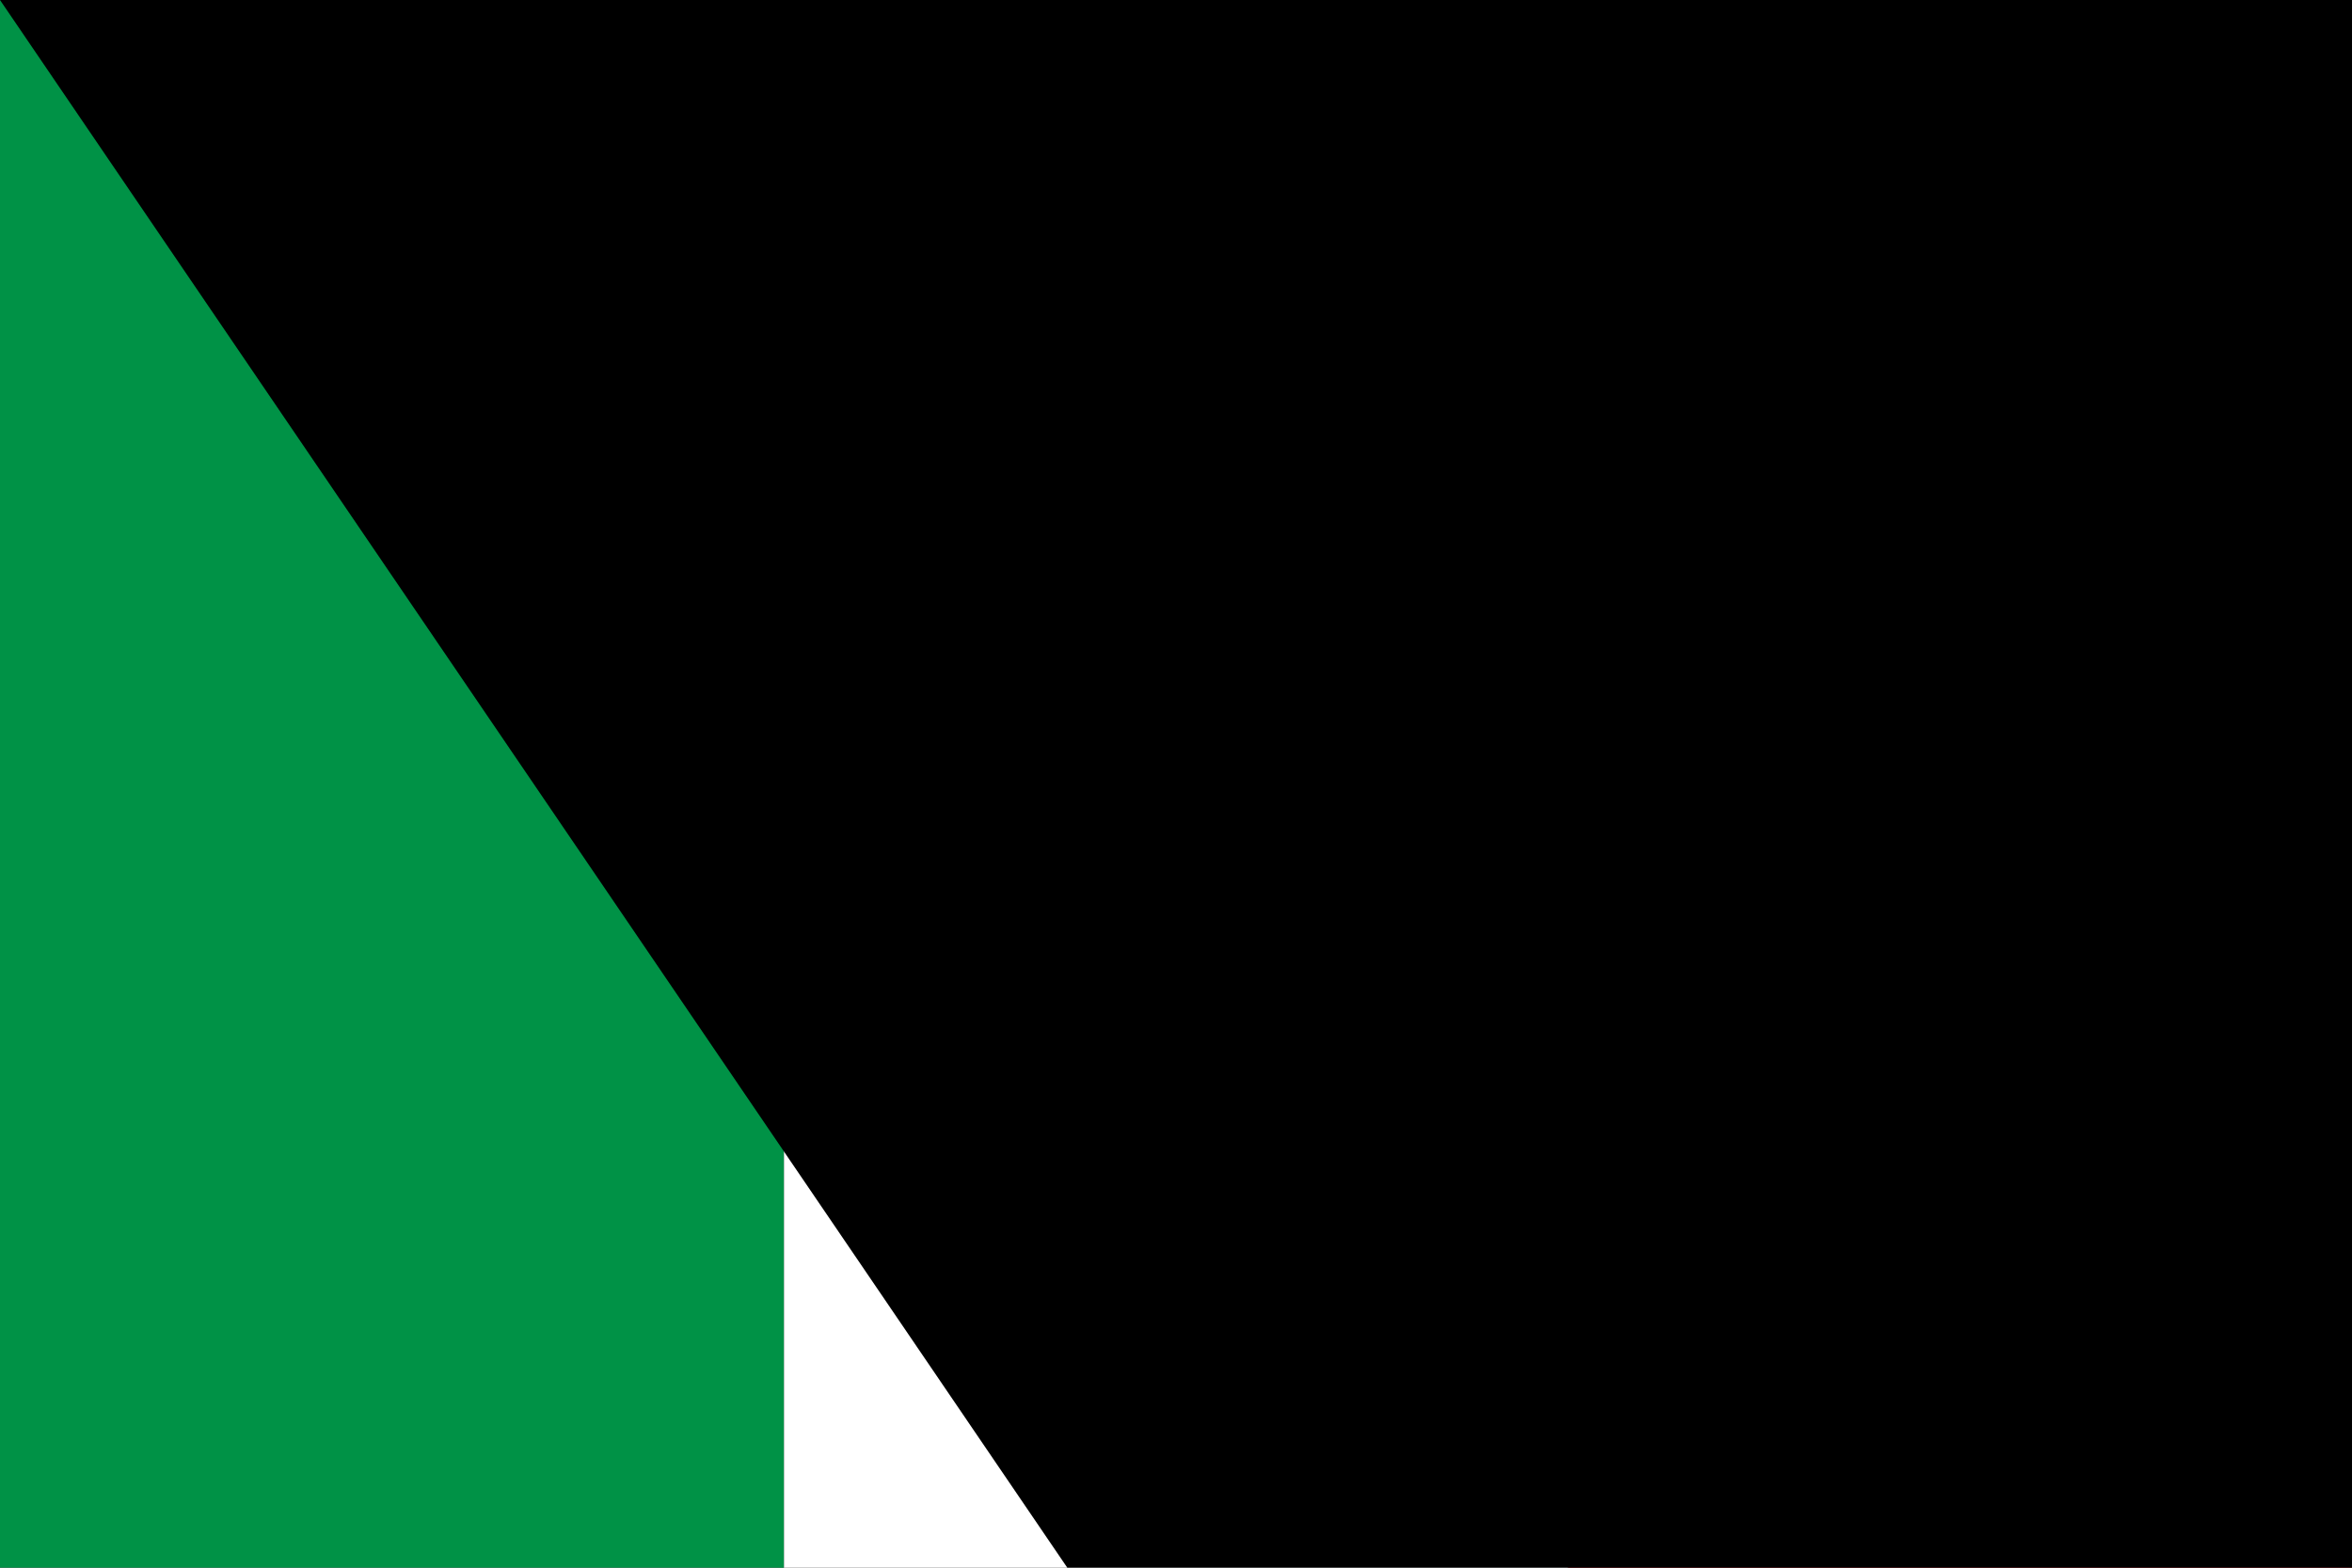 <?xml version="1.0" encoding="UTF-8"?>
<svg xmlns="http://www.w3.org/2000/svg" width="1500" height="1000" viewBox="0 0 3 2">
<rect x="0" y="0" width="3" height="2" fill="#333333" stroke="none"/>
<rect width="1" height="2" fill="#009246"/>
<rect width="1" height="2" x="1" fill="#fff"/>
<rect width="1" height="2" x="2" fill="#ce2b37"/>
<path id="path-b7226" d="m m0 81 m0 119 m0 65 m0 65 m0 65 m0 65 m0 65 m0 65 m0 65 m0 65 m0 65 m0 65 m0 65 m0 65 m0 65 m0 65 m0 65 m0 65 m0 65 m0 65 m0 78 m0 69 m0 87 m0 43 m0 102 m0 87 m0 108 m0 115 m0 84 m0 105 m0 55 m0 75 m0 51 m0 89 m0 76 m0 103 m0 113 m0 81 m0 119 m0 78 m0 54 m0 77 m0 77 m0 108 m0 50 m0 99 m0 56 m0 55 m0 119 m0 79 m0 117 m0 49 m0 53 m0 52 m0 82 m0 100 m0 68 m0 119 m0 70 m0 48 m0 114 m0 119 m0 116 m0 77 m0 88 m0 83 m0 51 m0 68 m0 107 m0 43 m0 75 m0 50 m0 77 m0 70 m0 74 m0 122 m0 70 m0 106 m0 54 m0 106 m0 100 m0 50 m0 81 m0 55 m0 83 m0 103 m0 61 m0 61"/>
</svg>
